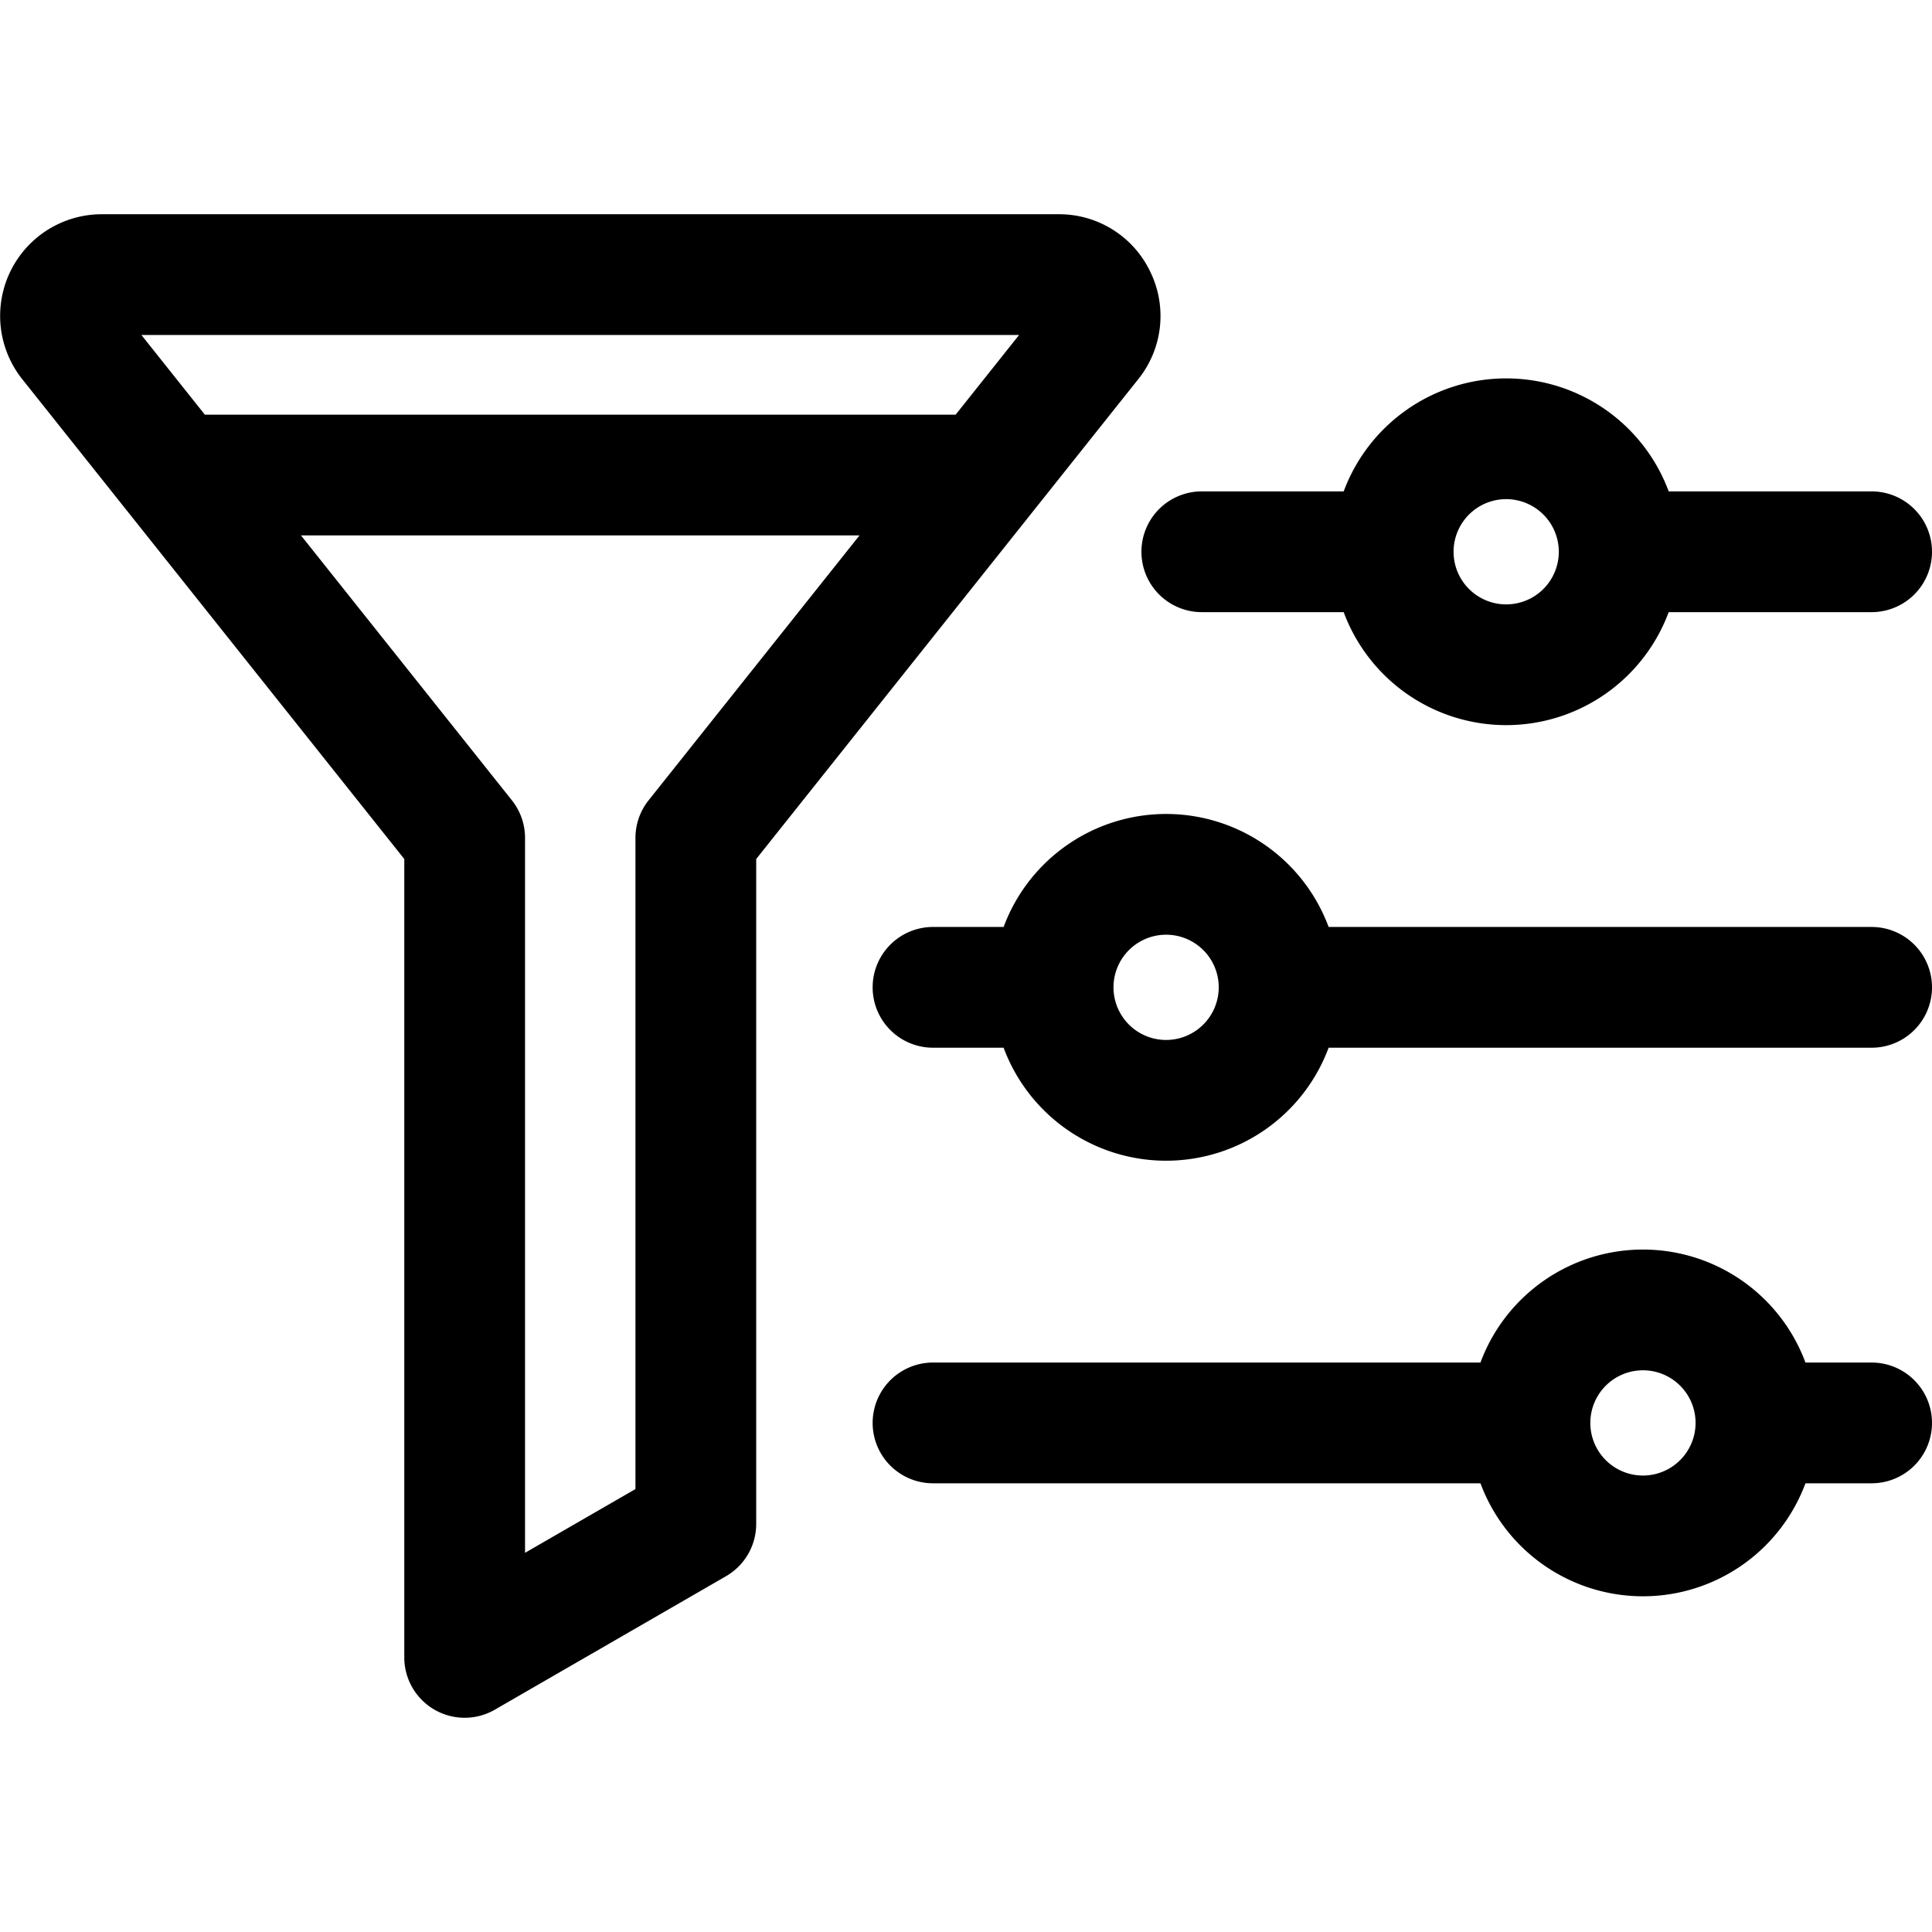 <svg id="Layer_1" height="512" viewBox="0 0 512 512" width="512" xmlns="http://www.w3.org/2000/svg" data-name="Layer 1"><path d="m304.835 72.015a26.736 26.736 0 0 0 -24.266-15.24h-253.597a26.938 26.938 0 0 0 -21.072 43.717l101.24 127.157v211.576a16 16 0 0 0 24 13.857l61.261-35.37a16 16 0 0 0 8-13.856v-176.207l101.24-127.149a26.736 26.736 0 0 0 3.194-28.485zm-34.767 16.76-16.813 21.116h-198.969l-16.813-21.116zm-98.184 123.316a16 16 0 0 0 -3.483 9.966v172.562l-29.261 16.893v-189.455a16 16 0 0 0 -3.483-9.966l-55.892-70.2h148.012zm130.606-65.868a16 16 0 0 0 16 16h37.6a45.94 45.94 0 0 0 86.13 0h53.78a16 16 0 0 0 0-32h-53.775a45.941 45.941 0 0 0 -86.132 0h-37.6a16 16 0 0 0 -16.003 16zm96.669-13.944a13.959 13.959 0 0 1 13.941 13.939v.01a13.944 13.944 0 1 1 -13.944-13.949zm96.841 113.377h-143.9a45.94 45.94 0 0 0 -86.131 0h-18.709a16 16 0 1 0 0 32h18.708a45.94 45.94 0 0 0 86.131 0h143.901a16 16 0 0 0 0-32zm-186.967 29.944a13.945 13.945 0 1 1 13.944-13.944 13.959 13.959 0 0 1 -13.944 13.944zm186.967 85.488h-17.533a45.94 45.94 0 0 0 -86.131 0h-145.076a16 16 0 1 0 0 32h145.076a45.94 45.94 0 0 0 86.131 0h17.533a16 16 0 0 0 0-32zm-60.6 29.945a13.945 13.945 0 1 1 13.944-13.95v.01a13.961 13.961 0 0 1 -13.944 13.94z"/></svg>